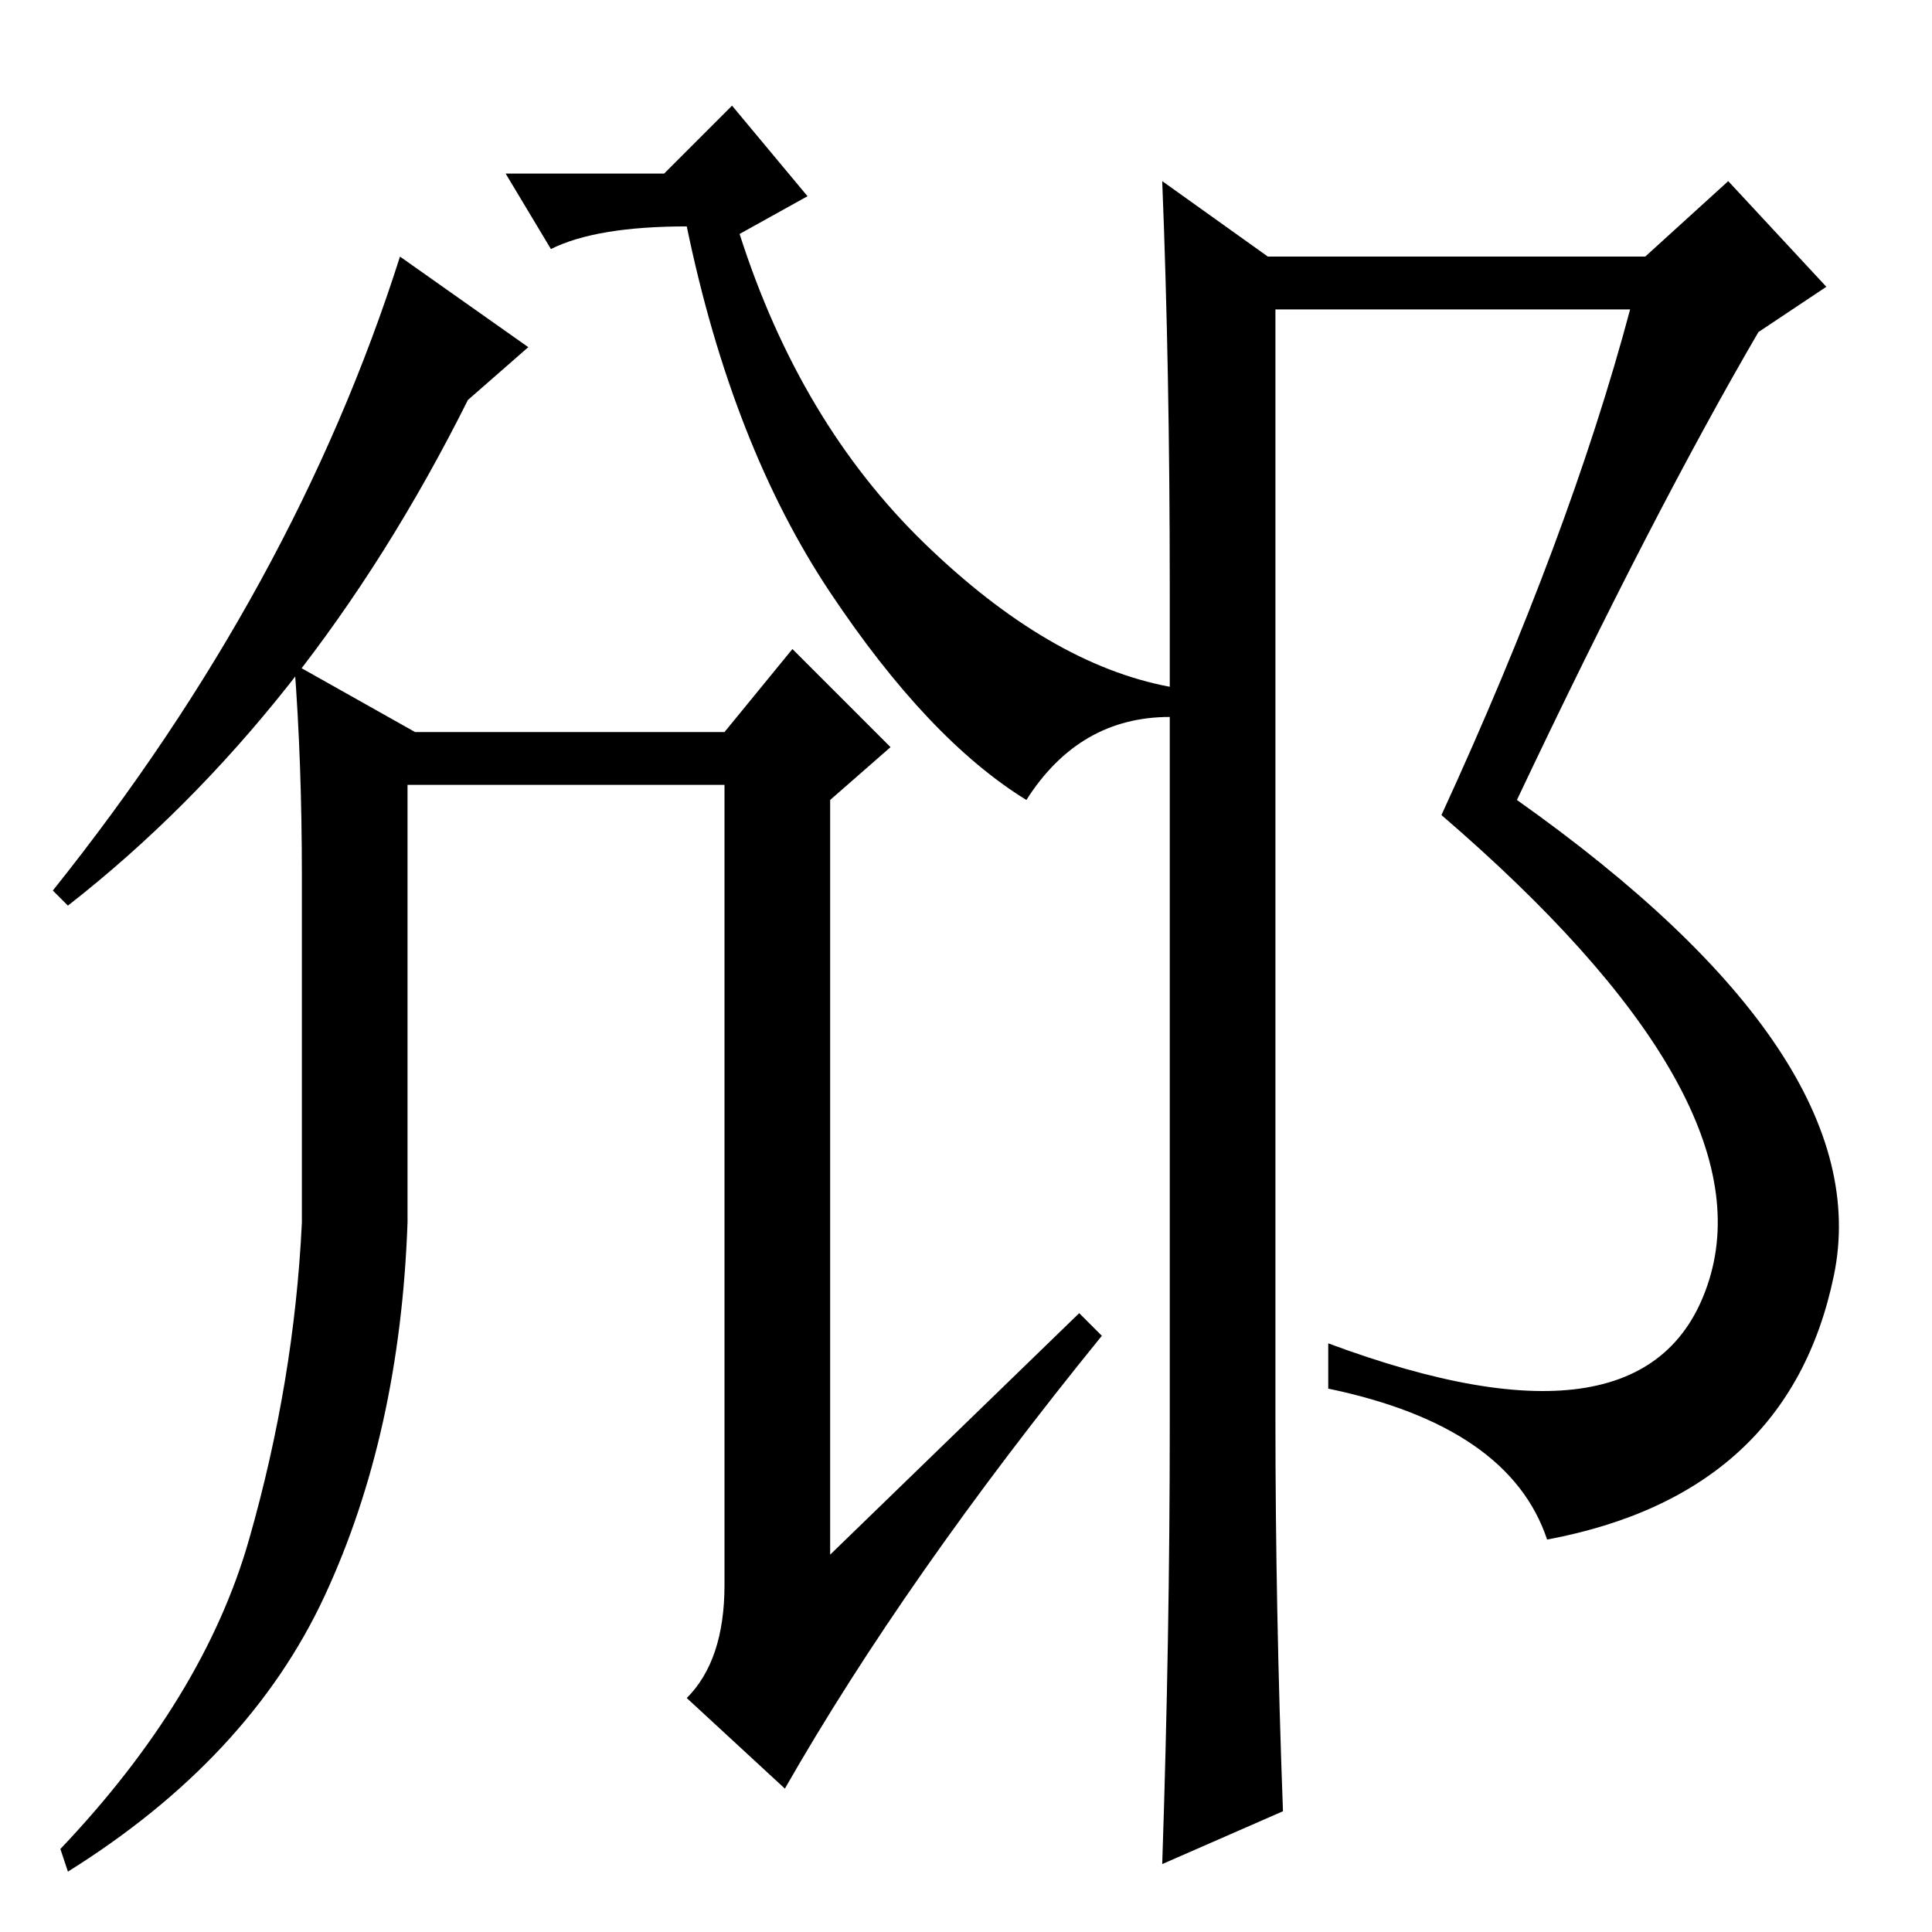 <?xml version="1.0" standalone="no"?>
<!DOCTYPE svg PUBLIC "-//W3C//DTD SVG 1.1//EN" "http://www.w3.org/Graphics/SVG/1.1/DTD/svg11.dtd" >
<svg xmlns="http://www.w3.org/2000/svg" xmlns:xlink="http://www.w3.org/1999/xlink" version="1.1" viewBox="0 -36 256 256">
  <g transform="matrix(1 0 0 -1 0 220)">
   <path fill="currentColor"
d="M155 67v111q0 29 -1 54l14 -10h50l11 10l13 -14l-9 -6q-14 -24 -32 -62q48 -34 42 -63t-38 -35q-5 15 -29 20v6q43 -16 50.5 8.5t-35.5 61.5q17 37 25 67h-47v-147q0 -25 1 -52l-16 -7q1 30 1 58zM96 46v106h-42v-58q-1 -28 -11 -49.5t-34 -36.5l-1 3q19 20 25 41t7 42
v46q0 15 -1 28l16 -9h41l9 11l13 -13l-8 -7v-100l33 32l3 -3q-26 -32 -42 -60l-13 12q5 5 5 15zM53 222l17 -12l-8 -7q-21 -42 -53 -67l-2 2q32 40 46 84zM107 230l-9 -5q8 -25 24.5 -41t32.5 -19v-4q-12 0 -19 -11q-13 8 -26 27.5t-19 48.5q-12 0 -18 -3l-6 10h21l9 9z" />
  </g>

</svg>
